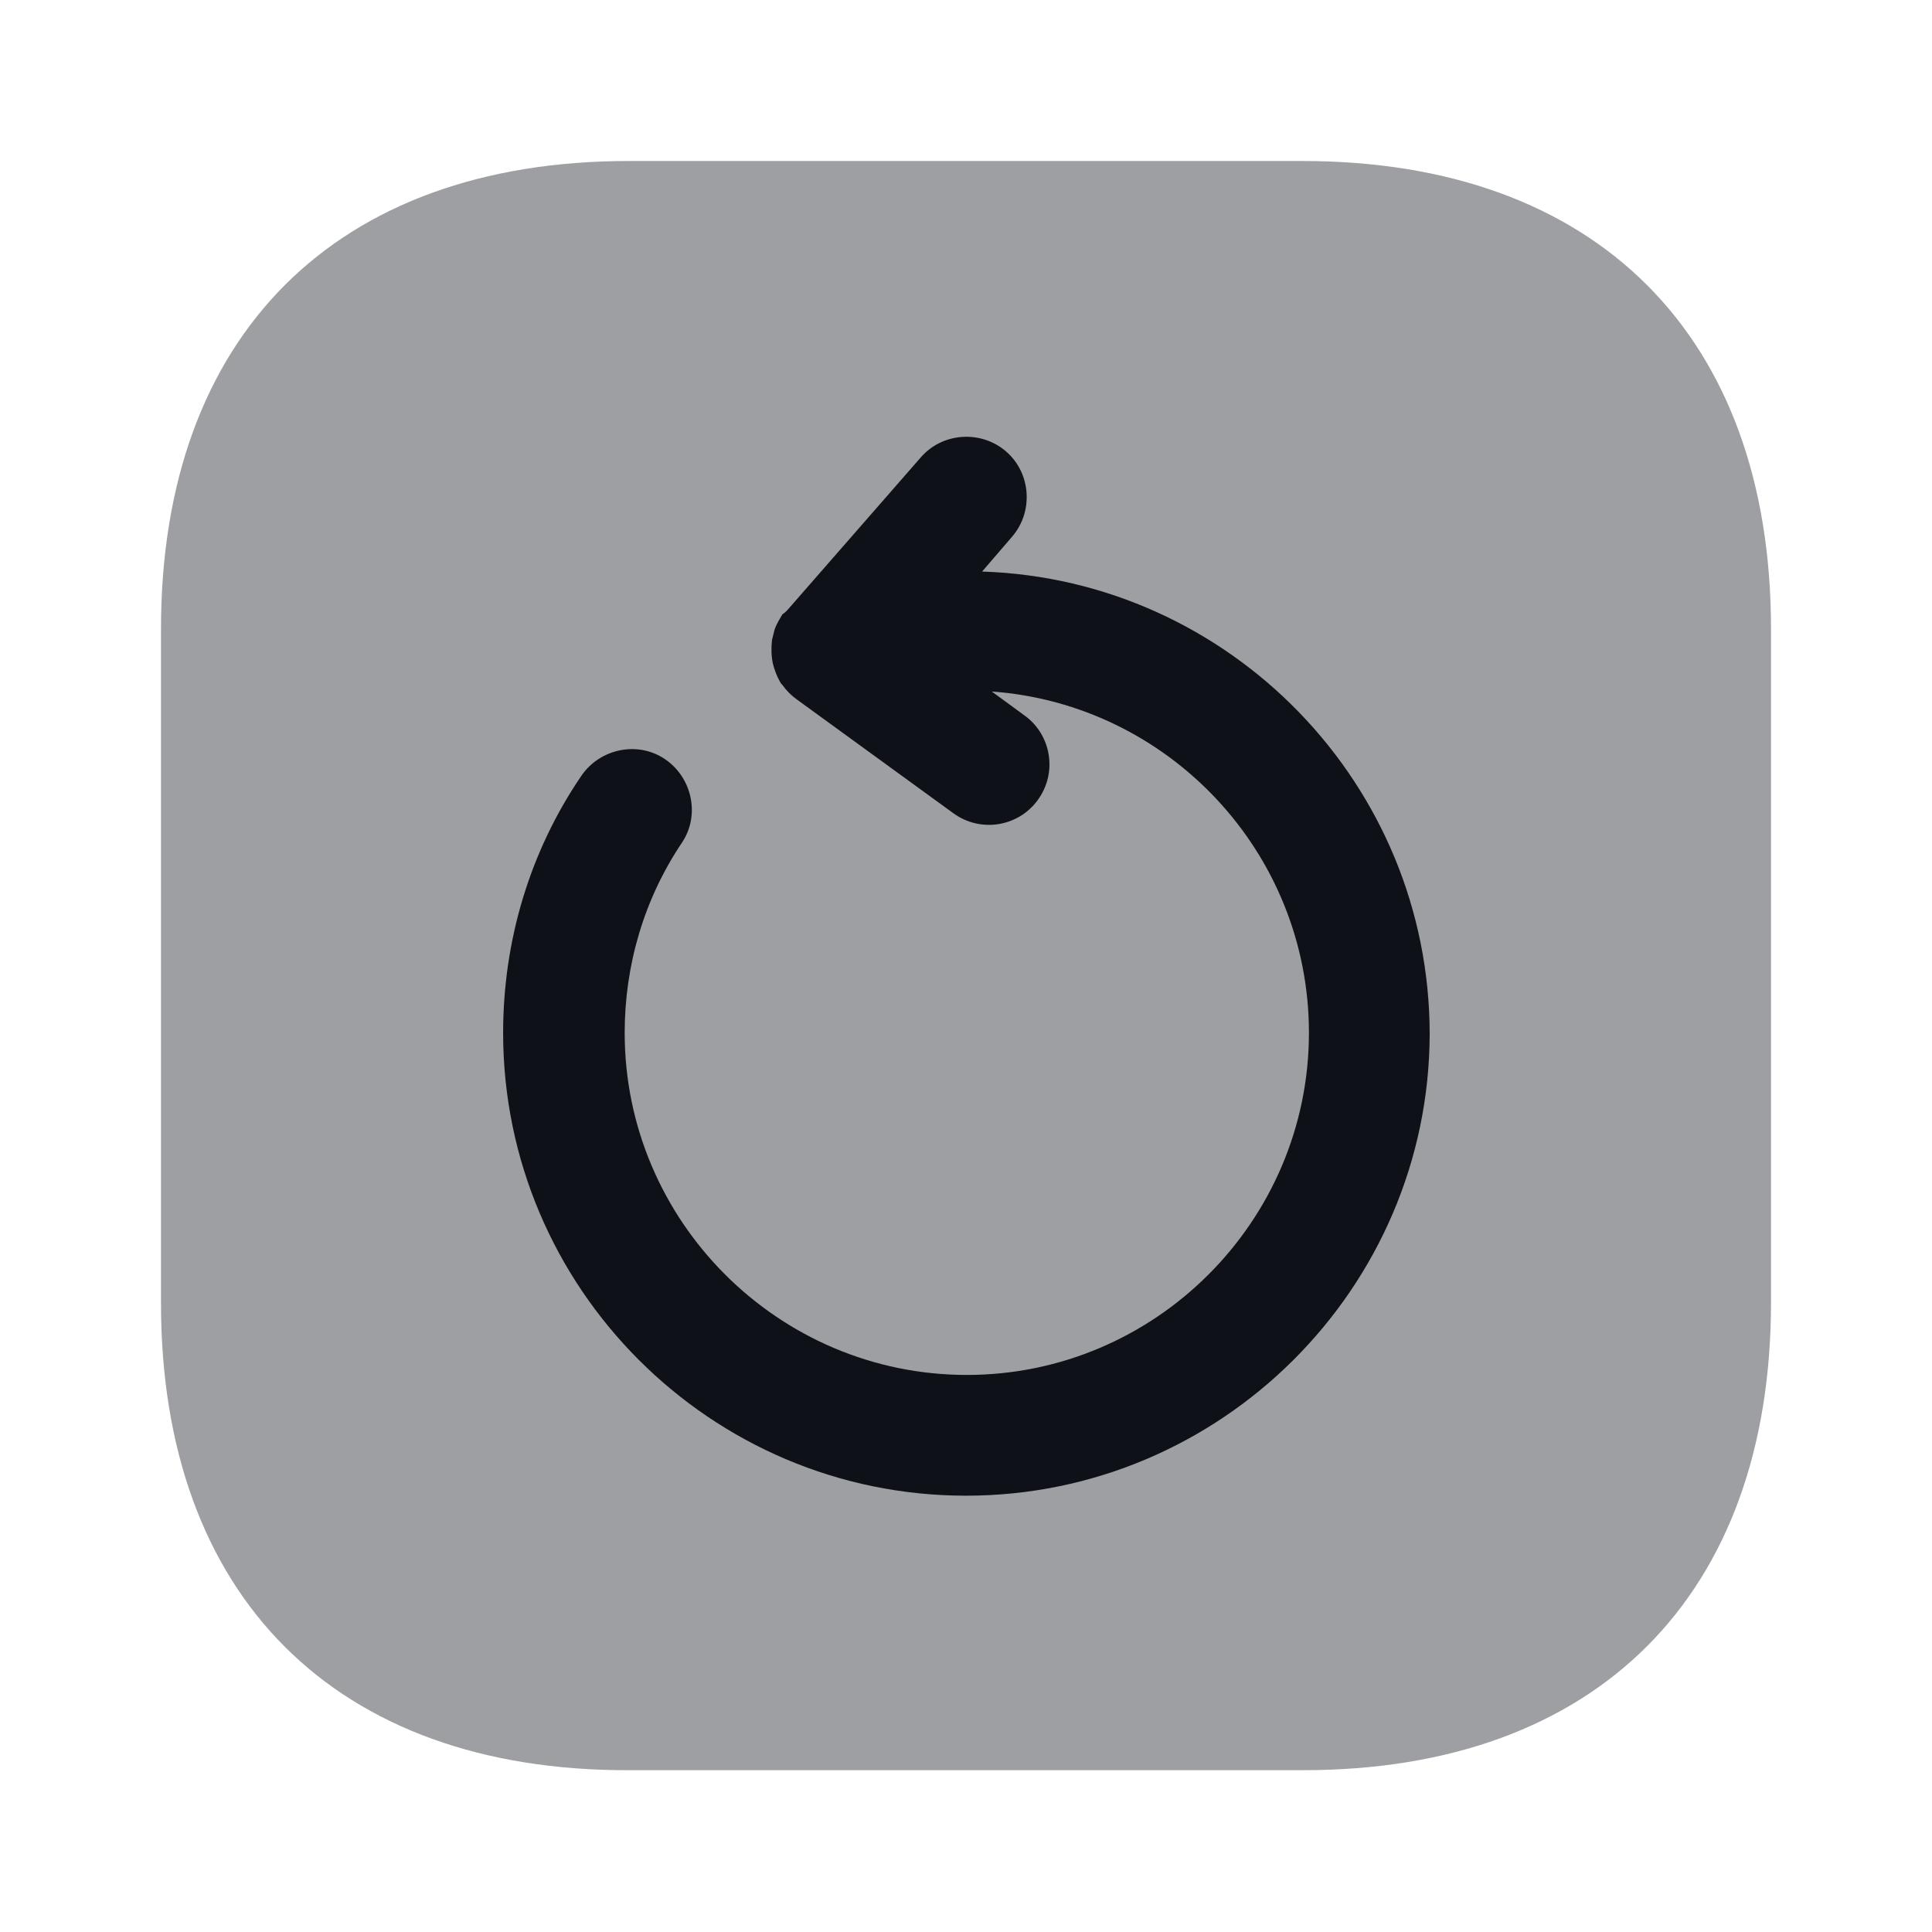 <svg width="24" height="24" viewBox="0 0 24 24" fill="none" xmlns="http://www.w3.org/2000/svg">
<path opacity="0.4" d="M7.81 2H16.18C19.83 2 22 4.17 22 7.81V16.18C22 19.82 19.83 21.99 16.19 21.99H7.81C4.17 22 2 19.83 2 16.19V7.81C2 4.17 4.17 2 7.81 2Z" fill="#0E1117"/>
<path d="M12 18.58C8.83 18.58 6.25 16 6.25 12.83C6.25 11.69 6.58 10.58 7.22 9.64C7.45 9.3 7.92 9.2 8.26 9.43C8.6 9.66 8.7 10.13 8.47 10.47C8 11.17 7.76 11.99 7.76 12.83C7.76 15.17 9.67 17.08 12.01 17.08C14.35 17.08 16.26 15.17 16.26 12.83C16.26 10.59 14.52 8.75 12.32 8.59L12.73 8.89C13.06 9.13 13.14 9.6 12.89 9.94C12.65 10.27 12.18 10.35 11.84 10.1L9.9 8.69C9.83 8.64 9.77 8.58 9.72 8.51C9.71 8.5 9.7 8.49 9.69 8.47C9.65 8.4 9.62 8.32 9.6 8.24C9.58 8.14 9.58 8.05 9.59 7.95C9.6 7.91 9.61 7.87 9.62 7.83C9.64 7.76 9.68 7.7 9.72 7.63C9.74 7.62 9.76 7.6 9.78 7.58L11.44 5.68C11.71 5.37 12.19 5.34 12.5 5.61C12.81 5.88 12.84 6.36 12.57 6.67L12.2 7.1C15.28 7.2 17.76 9.74 17.76 12.85C17.75 16 15.17 18.58 12 18.58Z" fill="#0E1117"/>
</svg>
